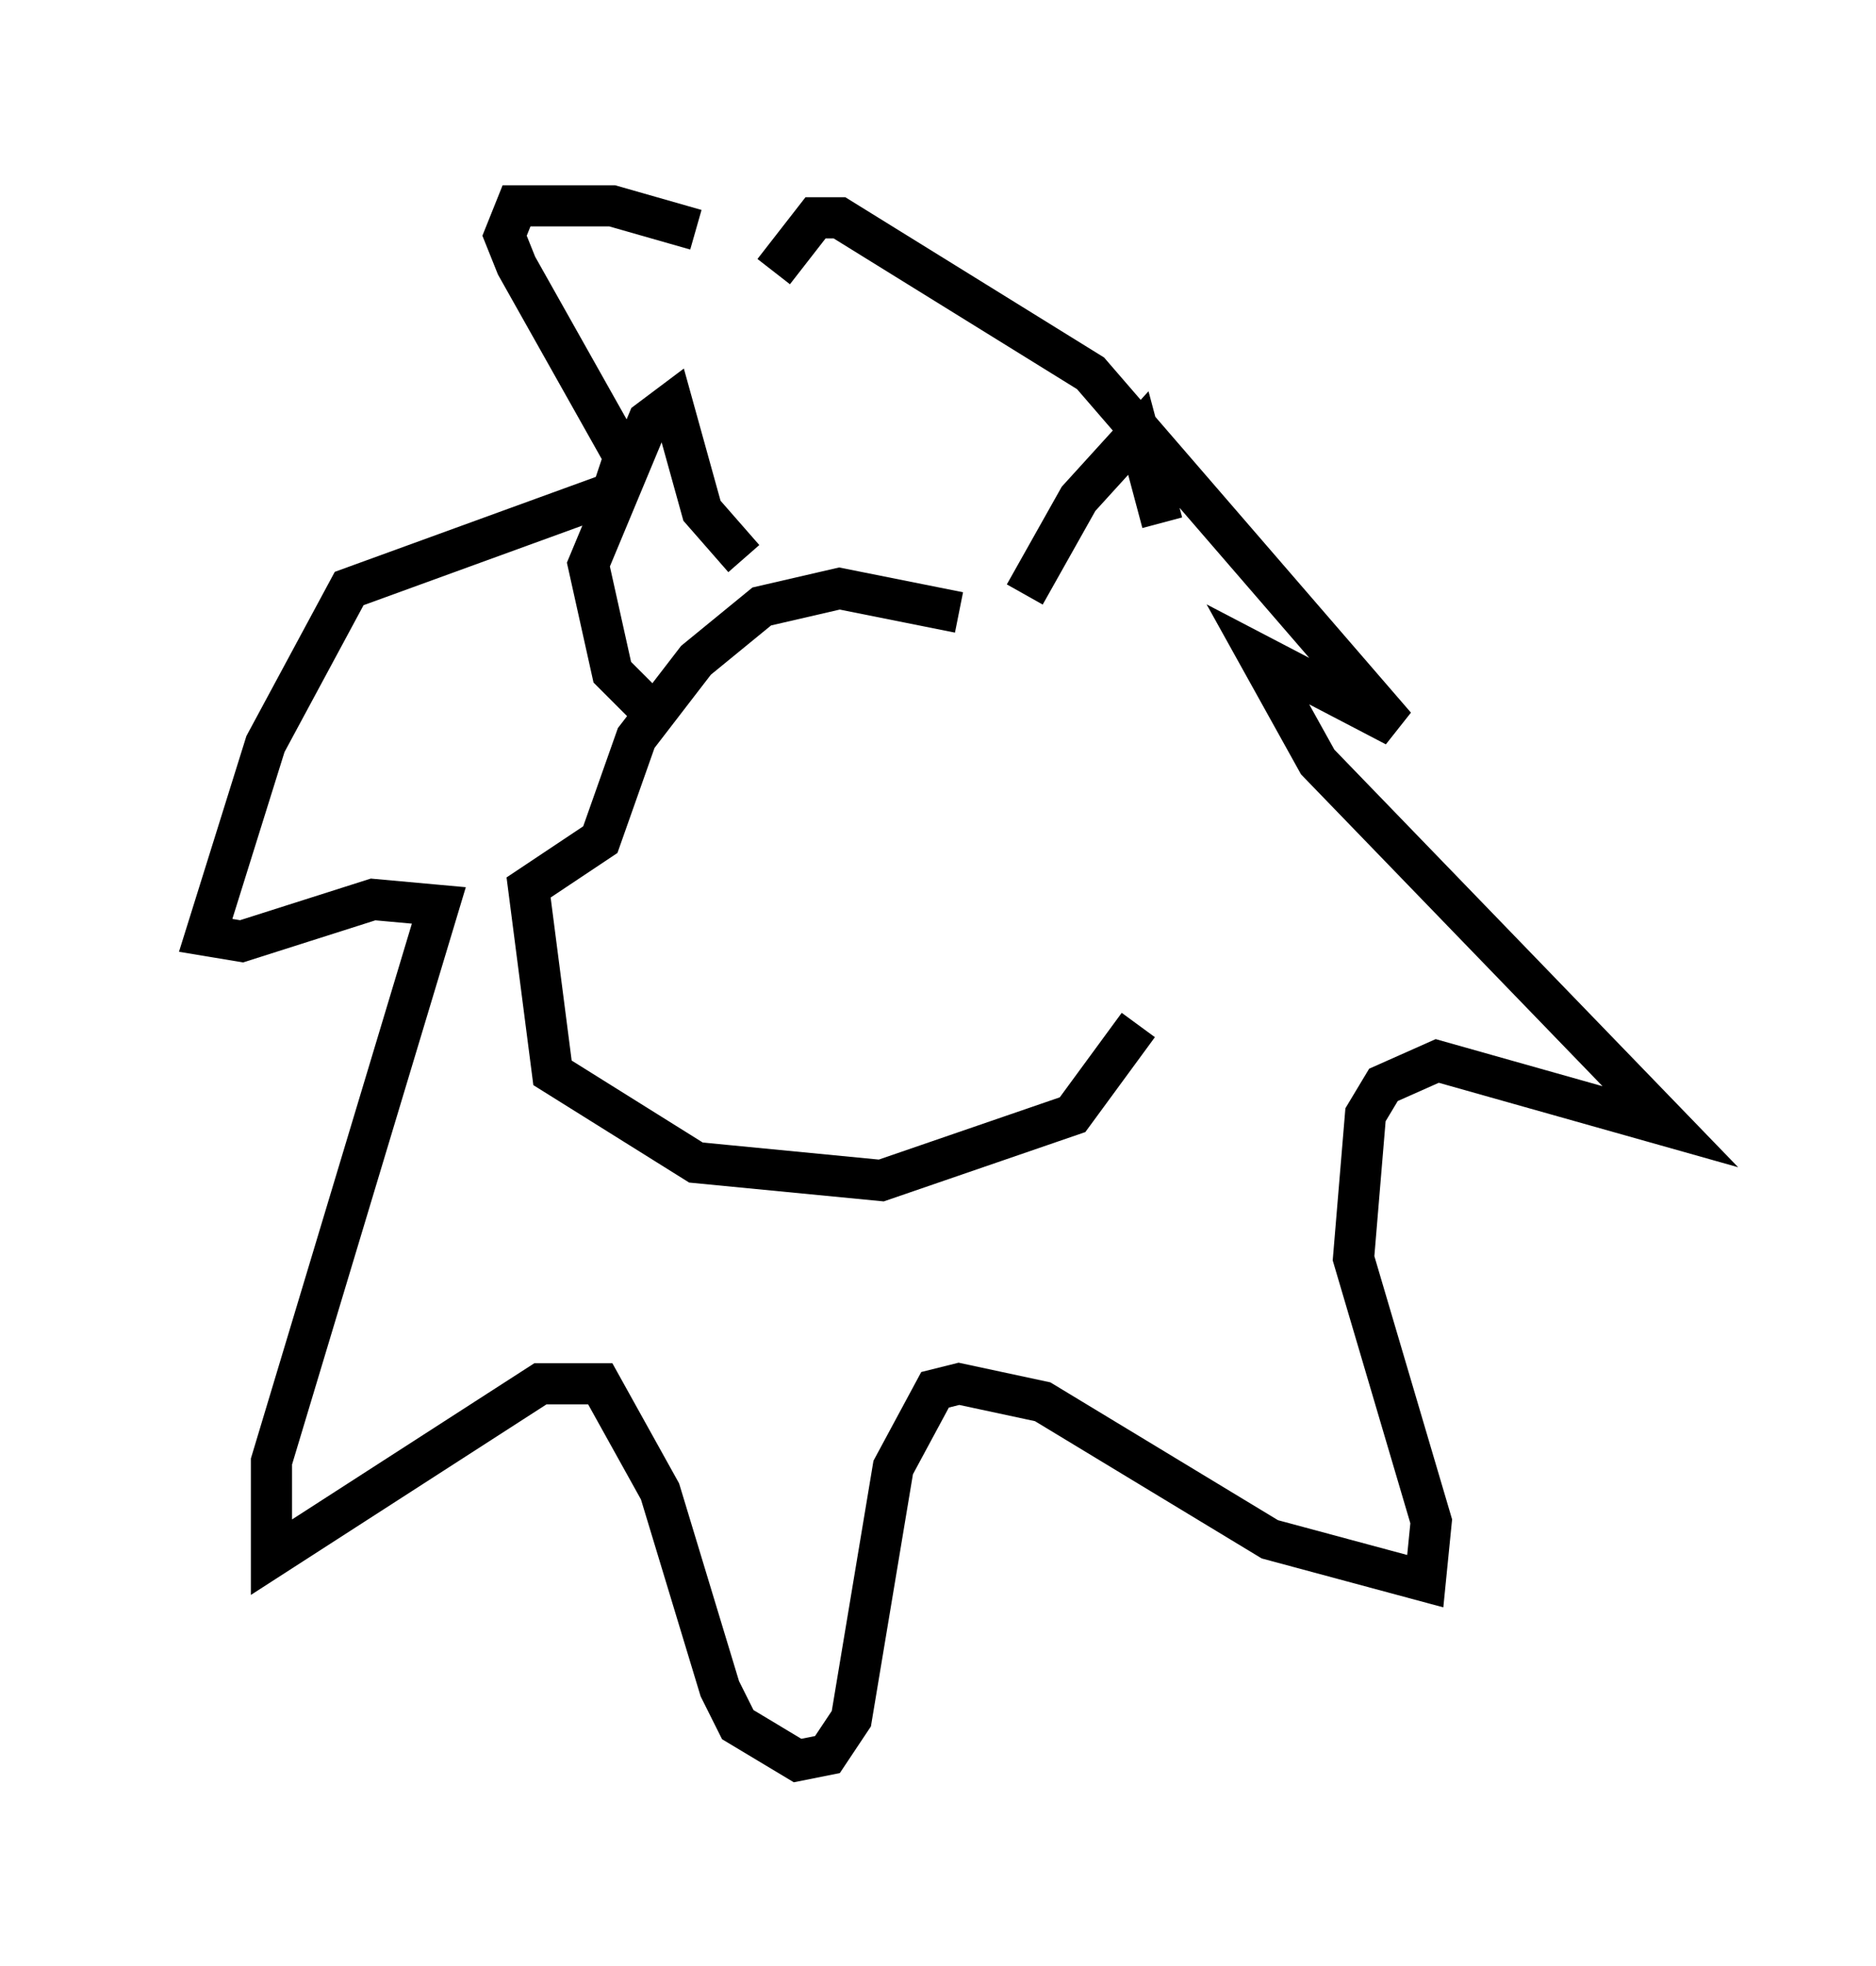 <?xml version="1.0" encoding="utf-8" ?>
<svg baseProfile="full" height="47.765" version="1.1" width="45.587" xmlns="http://www.w3.org/2000/svg" xmlns:ev="http://www.w3.org/2001/xml-events" xmlns:xlink="http://www.w3.org/1999/xlink"><defs /><rect fill="white" height="47.765" width="45.587" x="0" y="0" /><path d="M20.832, 8.486 m-3.922, -2.905 l-2.034, -0.581 -2.324, 0.0 l-0.291, 0.726 0.291, 0.726 l2.615, 4.648 -0.291, 0.872 l-6.391, 2.324 -2.034, 3.777 l-1.453, 4.648 0.872, 0.145 l3.196, -1.017 1.598, 0.145 l-4.067, 13.508 0.0, 2.324 l6.536, -4.212 1.453, 0.0 l1.453, 2.615 1.453, 4.793 l0.436, 0.872 1.453, 0.872 l0.726, -0.145 0.581, -0.872 l1.017, -6.101 1.017, -1.888 l0.581, -0.145 2.034, 0.436 l5.52, 3.341 3.777, 1.017 l0.145, -1.453 -1.888, -6.391 l0.291, -3.486 0.436, -0.726 l1.307, -0.581 5.665, 1.598 l-8.57, -8.86 -1.453, -2.615 l3.341, 1.743 -7.408, -8.57 l-6.101, -3.777 -0.581, 0.0 l-1.017, 1.307 m4.503, 8.279 l-2.905, -0.581 -1.888, 0.436 l-1.598, 1.307 -1.453, 1.888 l-0.872, 2.469 -1.743, 1.162 l0.581, 4.503 3.486, 2.179 l4.503, 0.436 4.648, -1.598 l1.598, -2.179 m-12.056, -7.844 l-0.726, -0.726 -0.581, -2.615 l1.453, -3.486 0.581, -0.436 l0.726, 2.615 1.017, 1.162 m6.827, 0.872 l1.307, -2.324 1.453, -1.598 l0.581, 2.179 " fill="none" stroke="black" stroke-width="1" /></svg>